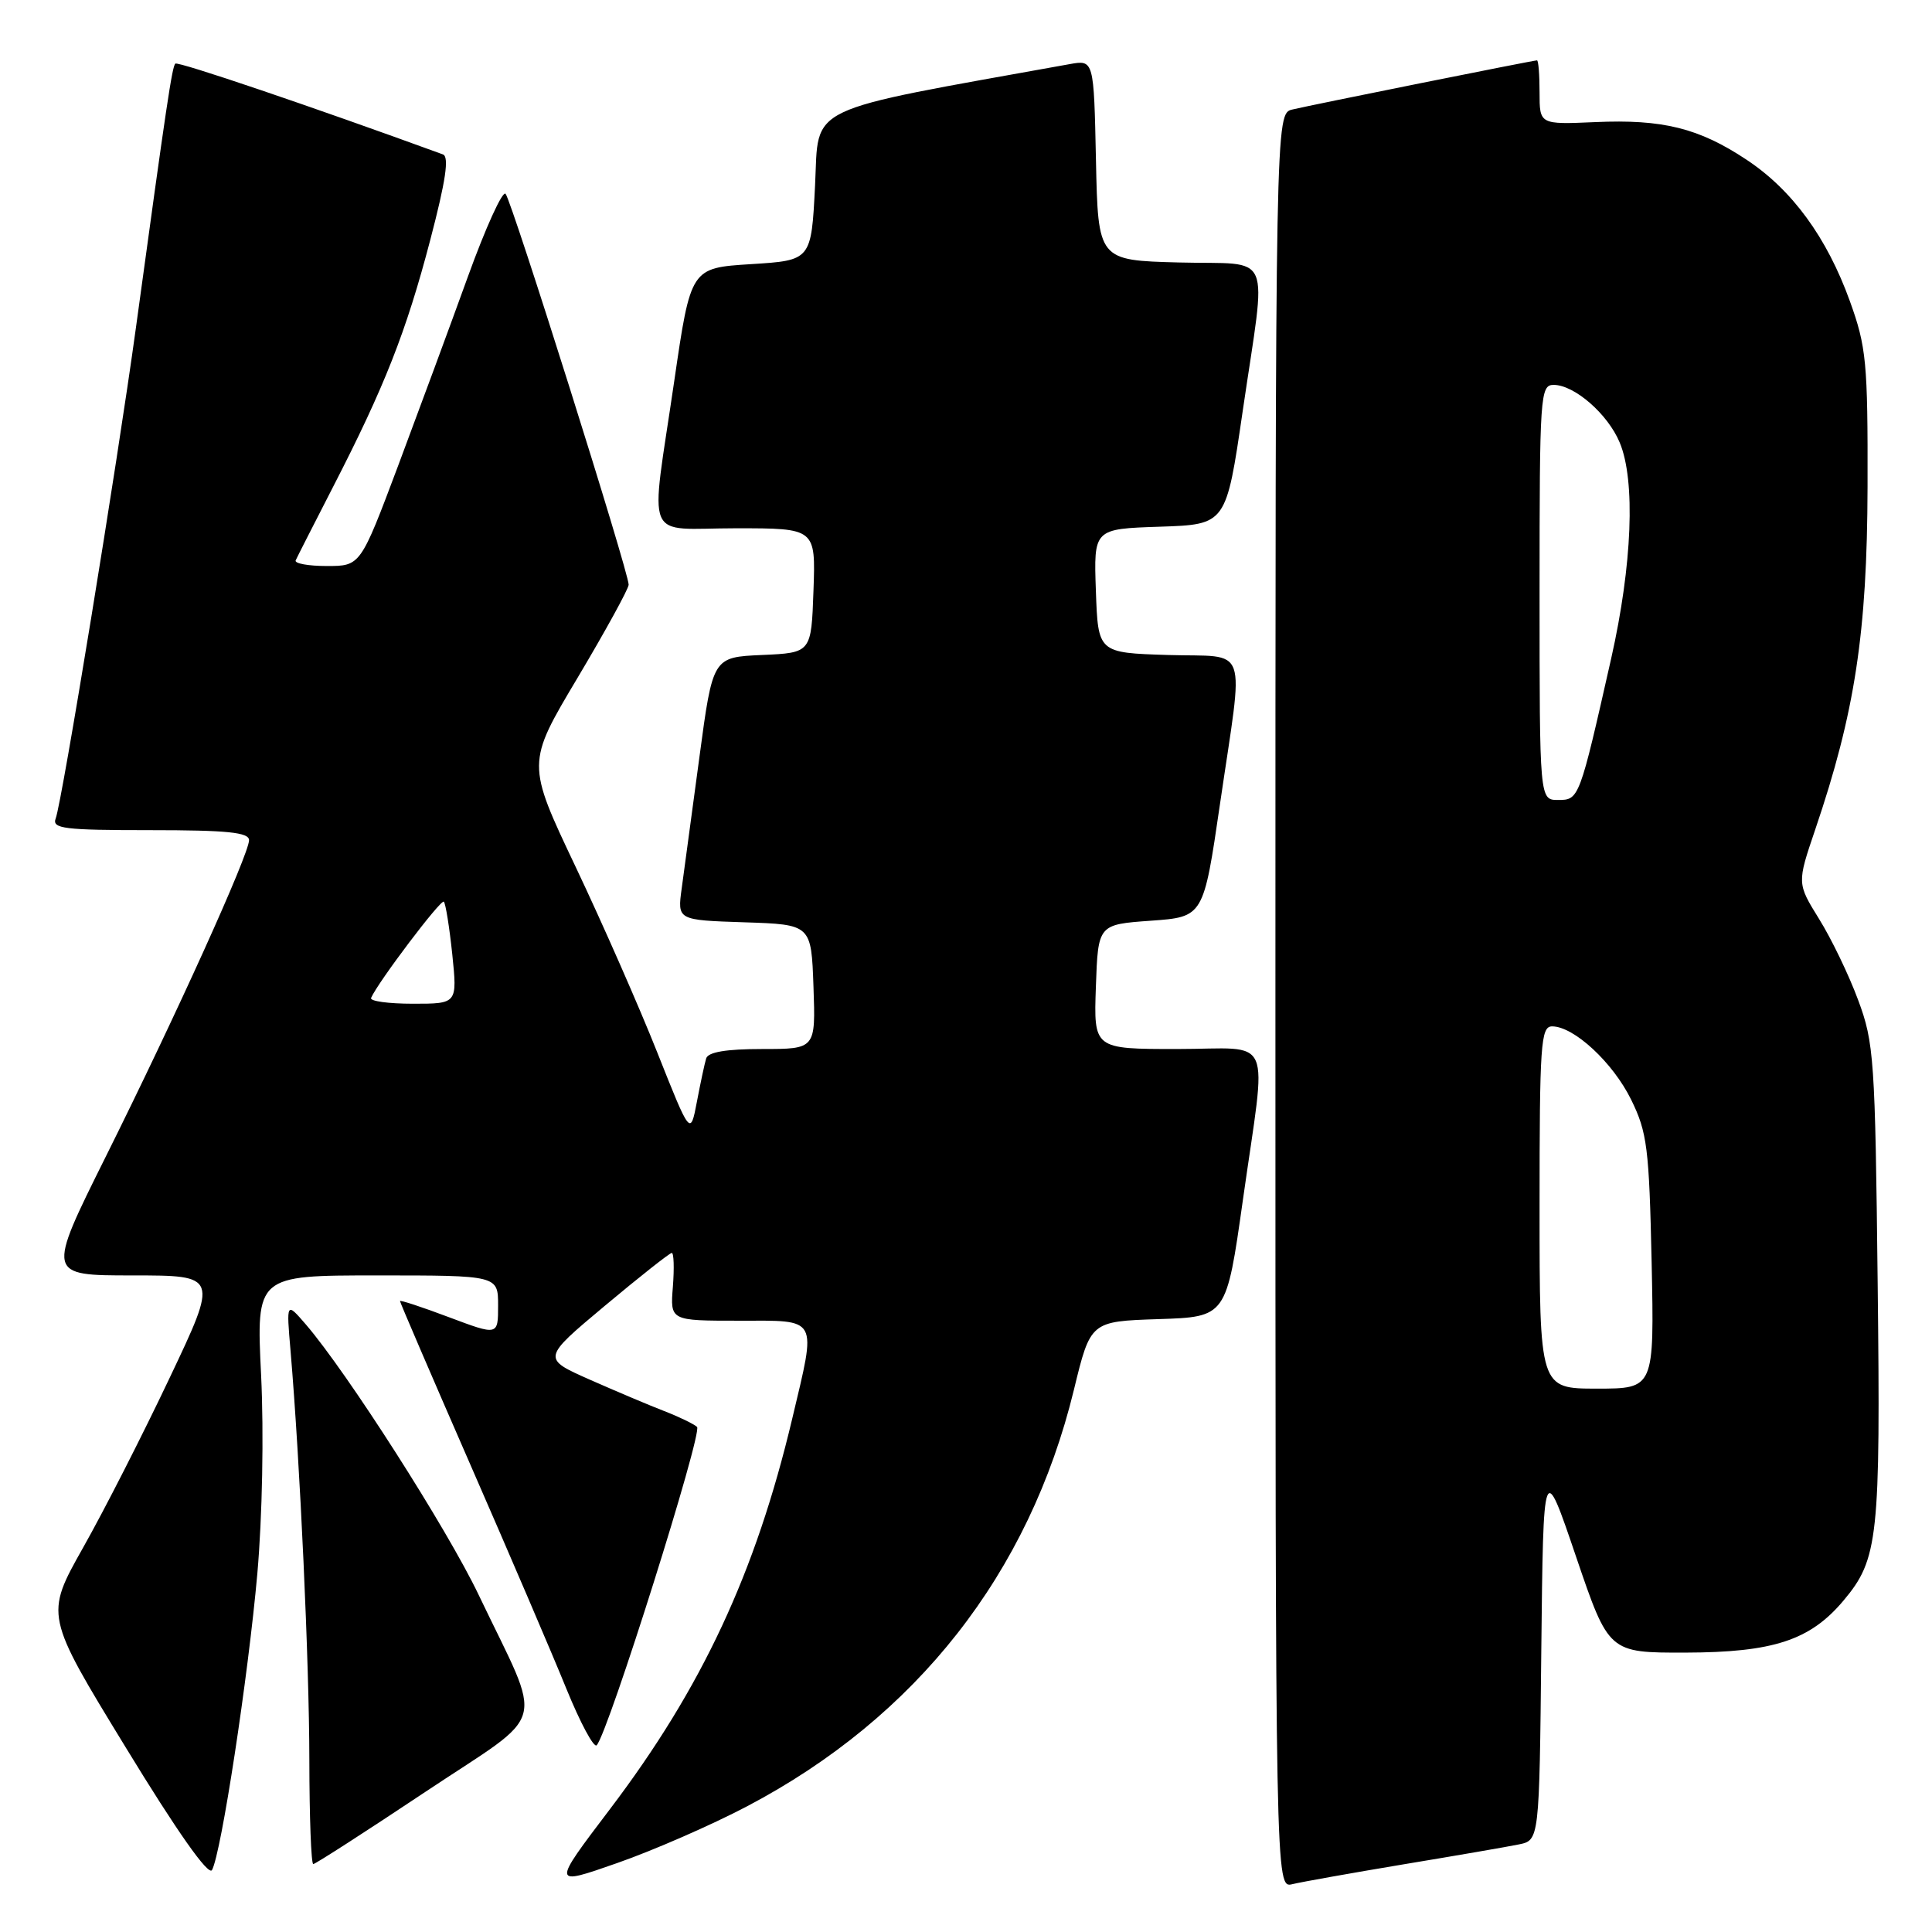 <?xml version="1.0" encoding="UTF-8" standalone="no"?>
<!DOCTYPE svg PUBLIC "-//W3C//DTD SVG 1.1//EN" "http://www.w3.org/Graphics/SVG/1.1/DTD/svg11.dtd" >
<svg xmlns="http://www.w3.org/2000/svg" xmlns:xlink="http://www.w3.org/1999/xlink" version="1.1" viewBox="0 0 256 256">
 <g >
 <path fill="currentColor"
d=" M 99.00 239.34 C 121.45 227.53 136.38 208.49 142.30 184.15 C 144.50 175.09 144.50 175.09 153.50 174.79 C 162.50 174.50 162.50 174.50 164.69 159.00 C 167.87 136.50 168.96 139.00 155.96 139.00 C 144.92 139.00 144.92 139.00 145.21 130.75 C 145.50 122.50 145.50 122.50 152.49 122.00 C 159.47 121.50 159.47 121.50 161.66 106.50 C 164.83 84.82 165.64 87.13 154.75 86.79 C 145.50 86.50 145.50 86.50 145.21 78.29 C 144.92 70.08 144.92 70.08 153.69 69.79 C 162.47 69.50 162.47 69.50 164.66 54.50 C 167.85 32.69 168.88 35.12 156.25 34.78 C 145.50 34.50 145.50 34.50 145.22 21.21 C 144.94 7.92 144.94 7.92 141.72 8.50 C 106.10 14.92 108.54 13.75 108.00 24.57 C 107.50 34.50 107.50 34.50 99.52 35.00 C 91.53 35.50 91.53 35.50 89.34 50.50 C 86.14 72.39 85.13 70.00 97.54 70.00 C 108.08 70.00 108.08 70.00 107.79 78.25 C 107.50 86.50 107.50 86.50 100.97 86.79 C 94.45 87.08 94.45 87.08 92.68 100.29 C 91.70 107.56 90.65 115.39 90.33 117.71 C 89.75 121.92 89.75 121.92 98.62 122.21 C 107.50 122.50 107.50 122.50 107.79 130.75 C 108.08 139.00 108.08 139.00 101.01 139.00 C 96.22 139.00 93.82 139.40 93.57 140.25 C 93.36 140.94 92.81 143.53 92.34 146.00 C 91.48 150.50 91.48 150.50 87.11 139.50 C 84.71 133.45 79.83 122.35 76.26 114.83 C 69.77 101.15 69.77 101.15 76.52 89.83 C 80.23 83.60 83.28 78.04 83.30 77.48 C 83.35 75.95 67.82 26.63 66.99 25.68 C 66.59 25.23 64.34 30.18 61.99 36.68 C 59.64 43.18 55.47 54.46 52.74 61.75 C 47.76 75.00 47.76 75.00 43.30 75.00 C 40.84 75.00 38.99 74.66 39.18 74.25 C 39.36 73.84 41.60 69.45 44.14 64.50 C 50.96 51.24 53.82 43.97 57.01 31.80 C 59.07 23.93 59.54 20.77 58.69 20.46 C 41.33 14.12 23.57 8.10 23.23 8.43 C 22.80 8.87 22.09 13.60 18.00 43.50 C 15.52 61.58 8.21 106.29 7.38 108.45 C 6.86 109.80 8.48 110.00 19.89 110.00 C 30.12 110.00 33.00 110.29 33.00 111.33 C 33.00 113.19 23.33 134.56 14.02 153.25 C 6.18 169.00 6.18 169.00 17.55 169.00 C 28.92 169.00 28.92 169.00 22.49 182.55 C 18.96 190.00 13.80 200.14 11.01 205.07 C 5.96 214.04 5.96 214.04 16.67 231.56 C 23.47 242.71 27.63 248.61 28.09 247.79 C 29.31 245.61 32.88 222.22 34.10 208.50 C 34.76 200.95 34.97 189.94 34.60 182.25 C 33.95 169.00 33.95 169.00 49.97 169.00 C 66.00 169.00 66.00 169.00 66.00 172.99 C 66.00 176.98 66.00 176.98 59.50 174.54 C 55.92 173.19 53.00 172.23 53.00 172.40 C 53.00 172.57 57.20 182.34 62.34 194.11 C 67.48 205.87 73.20 219.21 75.04 223.75 C 76.89 228.29 78.70 231.67 79.07 231.25 C 80.62 229.53 93.15 189.76 92.36 189.07 C 91.89 188.66 89.92 187.71 88.00 186.97 C 86.08 186.23 81.64 184.35 78.15 182.81 C 71.81 180.00 71.81 180.00 80.15 173.02 C 84.74 169.18 88.73 166.03 89.01 166.02 C 89.29 166.01 89.35 168.03 89.16 170.50 C 88.80 175.00 88.80 175.00 97.90 175.00 C 108.58 175.00 108.21 174.32 104.97 188.00 C 100.12 208.42 93.01 223.65 80.83 239.71 C 73.09 249.91 73.09 249.91 81.79 246.86 C 86.58 245.19 94.33 241.80 99.00 239.34 Z  M 186.00 247.03 C 192.88 245.89 199.73 244.71 201.23 244.40 C 203.97 243.85 203.97 243.85 204.23 218.67 C 204.50 193.50 204.50 193.50 208.83 206.25 C 213.17 219.00 213.17 219.00 223.33 218.98 C 234.96 218.95 239.85 217.35 244.26 212.10 C 248.89 206.60 249.19 203.84 248.80 170.00 C 248.47 140.34 248.32 138.15 246.21 132.50 C 244.99 129.20 242.66 124.37 241.04 121.77 C 238.11 117.04 238.11 117.04 240.53 109.91 C 245.79 94.43 247.41 83.82 247.46 64.50 C 247.50 48.00 247.30 45.95 245.12 39.91 C 242.07 31.46 237.47 25.16 231.42 21.16 C 225.11 16.97 220.31 15.78 211.36 16.18 C 204.00 16.50 204.00 16.50 204.00 12.25 C 204.00 9.91 203.85 8.00 203.66 8.00 C 203.17 8.00 173.98 13.86 171.25 14.51 C 169.00 15.04 169.00 15.04 169.00 132.63 C 169.00 250.22 169.00 250.22 171.25 249.66 C 172.49 249.36 179.12 248.18 186.00 247.03 Z  M 56.41 237.40 C 72.88 226.43 72.07 229.44 63.42 211.32 C 59.23 202.55 46.00 181.86 40.53 175.50 C 37.94 172.50 37.94 172.50 38.50 179.00 C 39.76 193.82 40.98 220.39 40.99 233.25 C 41.00 240.81 41.23 247.00 41.51 247.00 C 41.78 247.00 48.49 242.68 56.41 237.40 Z  M 49.17 132.23 C 50.08 130.14 58.43 119.09 58.81 119.48 C 59.05 119.72 59.55 122.86 59.93 126.46 C 60.60 133.00 60.60 133.00 54.72 133.00 C 51.48 133.00 48.98 132.66 49.17 132.23 Z  M 204.00 160.00 C 204.00 138.33 204.16 136.00 205.66 136.00 C 208.55 136.00 213.72 140.79 216.14 145.72 C 218.26 150.04 218.52 152.11 218.85 167.25 C 219.20 184.00 219.20 184.00 211.60 184.00 C 204.00 184.00 204.00 184.00 204.00 160.00 Z  M 204.00 78.50 C 204.00 52.33 204.09 51.00 205.87 51.00 C 208.61 51.00 213.05 54.86 214.62 58.64 C 216.73 63.67 216.28 74.87 213.49 87.25 C 209.28 105.90 209.24 106.00 206.46 106.00 C 204.00 106.00 204.00 106.00 204.00 78.50 Z "/>
</g>
</svg>